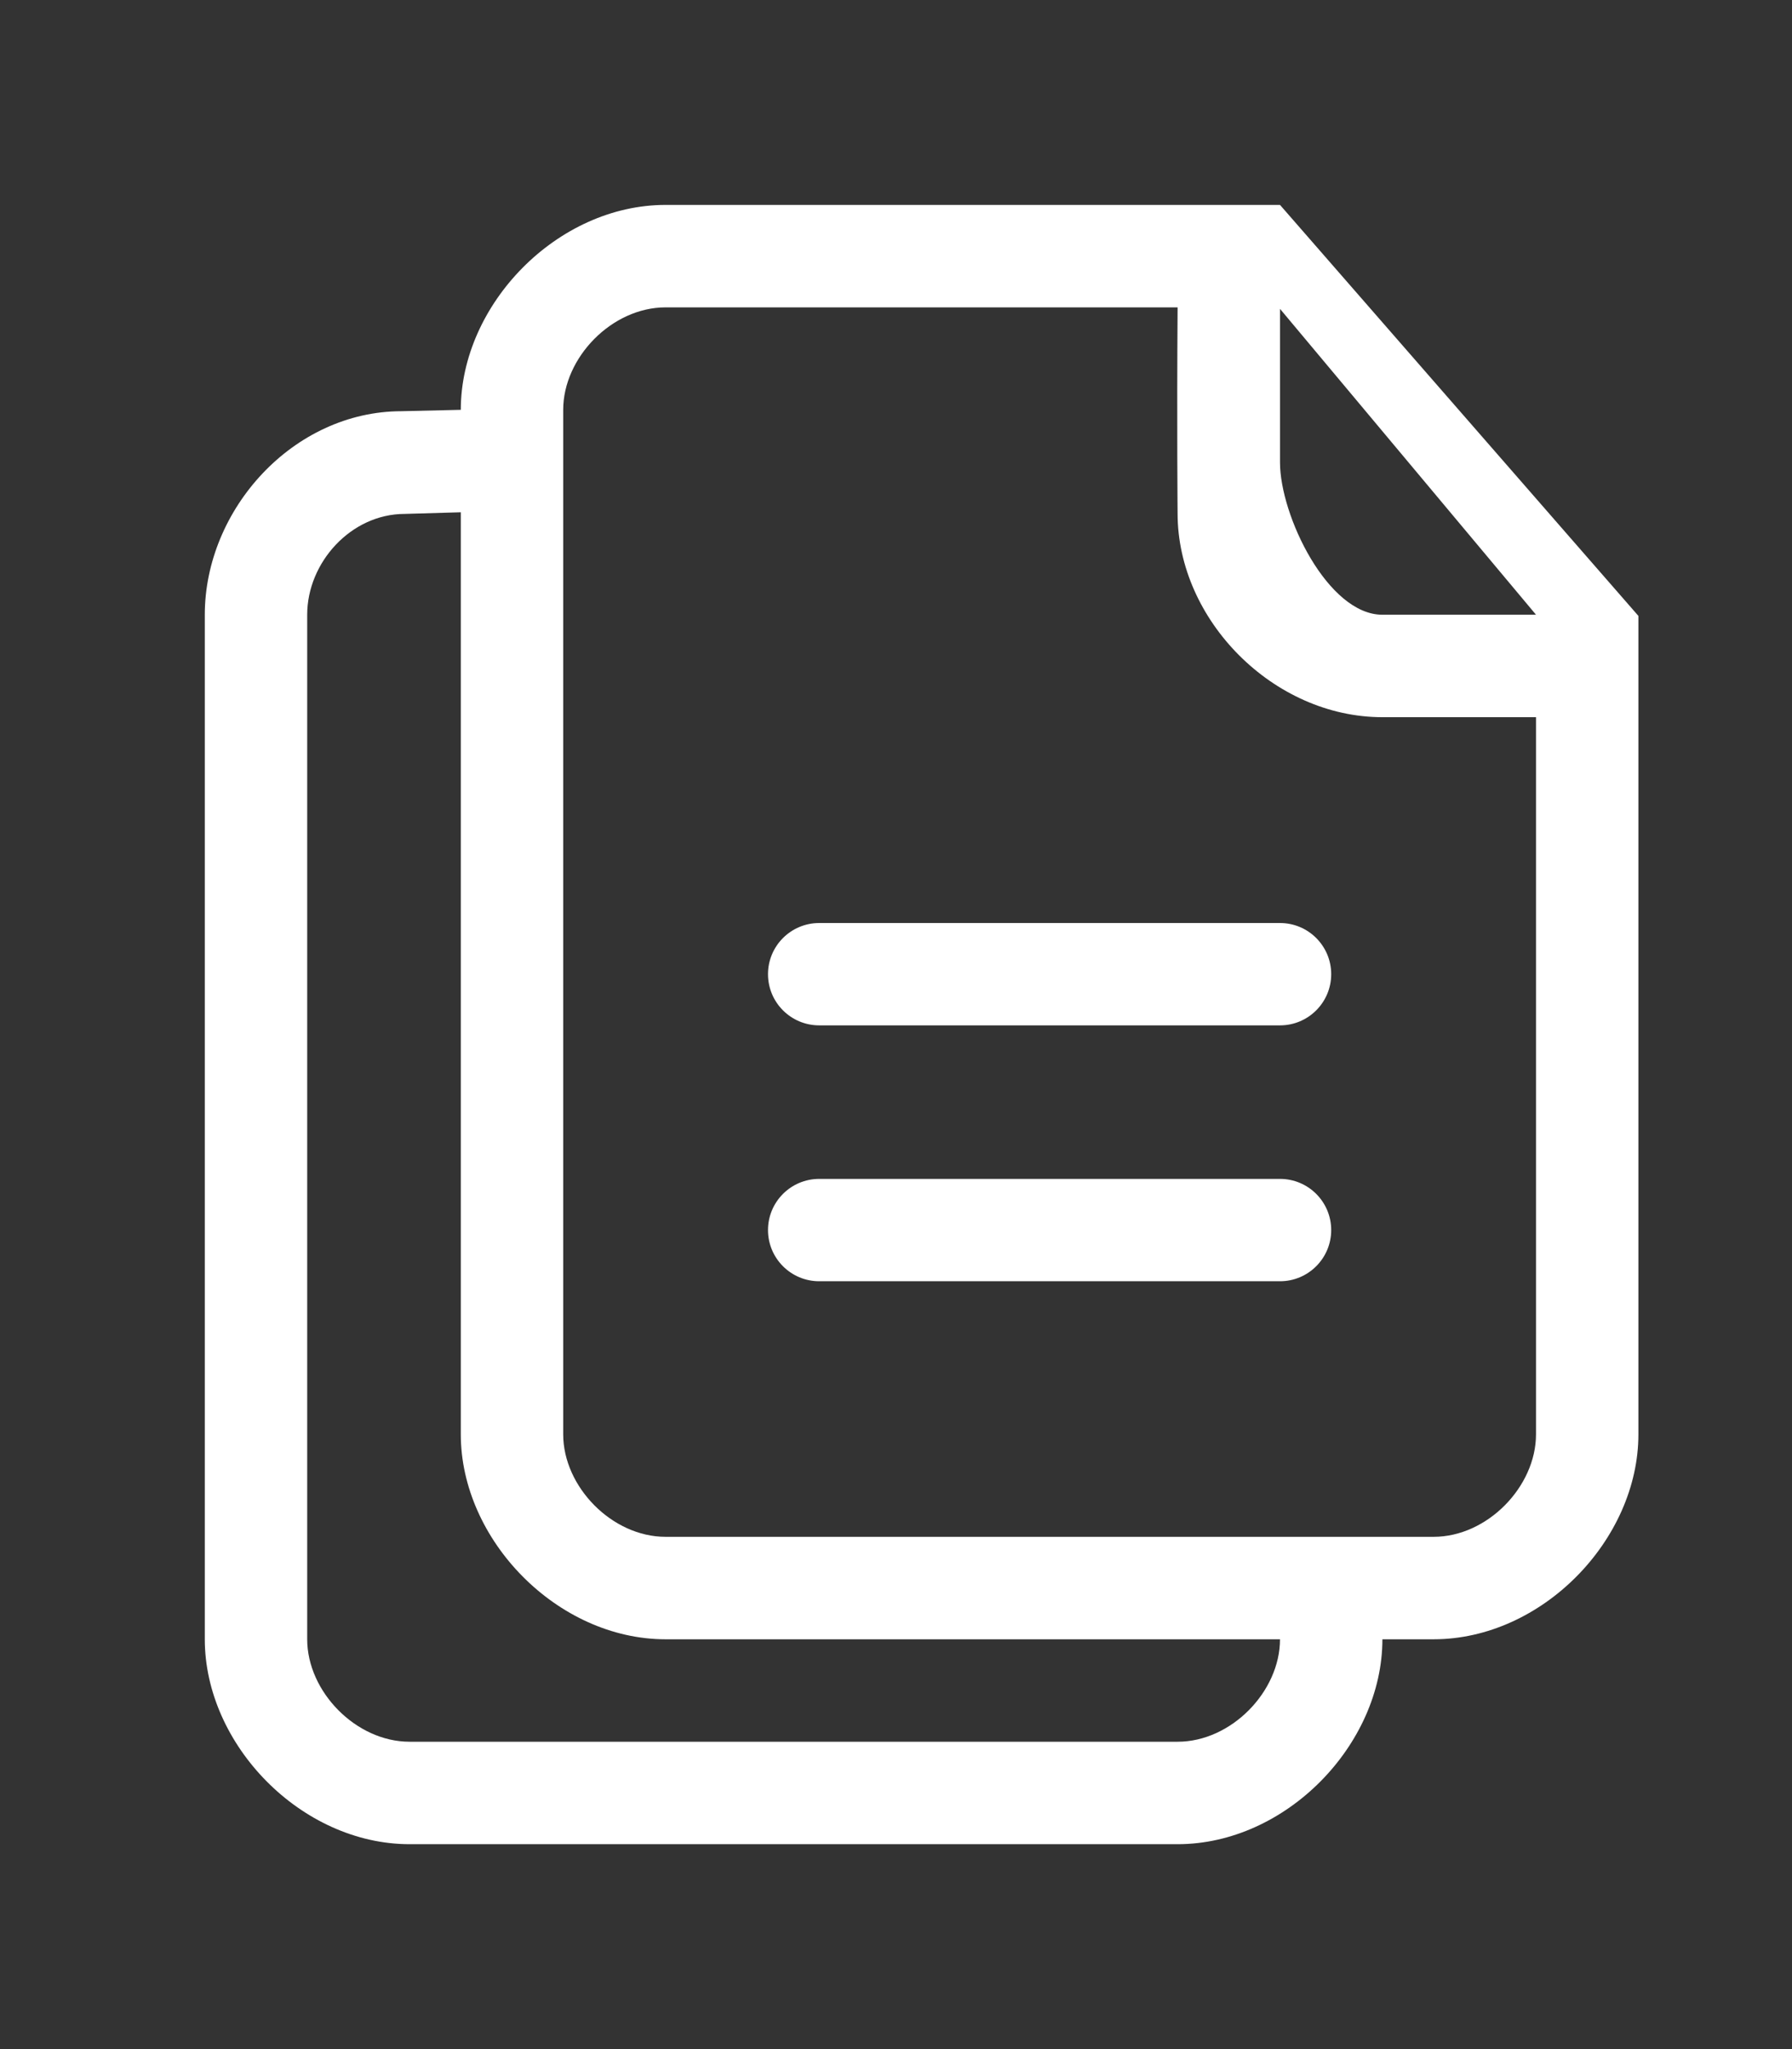 <!-- Generated by IcoMoon.io -->
<svg version="1.1" xmlns="http://www.w3.org/2000/svg" width="35" height="40" viewBox="0 0 35 40">
<rect x="0" y="0" width="35" height="40" fill="#333333" stroke="none"/>
<title>bm-multiple-documents-files</title>
<path fill="#fff" d="M27 12c-1.065 0-2-1.935-2-2.974v-2.997l5 5.971h-3zM30 28c0 1.019-0.95 2-2 2h-15c-1.050 0-2-0.981-2-2v-20c0-1.019 0.95-2 2-2h10c-0.016 2.304 0 4.025 0 4.025 0 2.078 1.87 3.975 4 3.975h3v14zM23 34h-15c-1.050 0-2-0.981-2-2v-20c0-1.019 0.855-1.968 1.905-1.968l1.095-0.032v18c0 2.059 1.884 4 4 4h12c0 1.019-0.951 2-2 2v0zM25 4h-12c-2.116 0-4 1.941-4 4l-1.155 0.027c-2.116 0-3.845 1.914-3.845 3.973v20c0 2.059 1.884 4 4 4h15c2.116 0 4-1.941 4-4h1c2.116 0 4-1.941 4-4v-15.977l-7-8.023zM25 18.018h-9c-0.552 0-1 0.447-1 0.999s0.448 0.999 1 0.999h9c0.552 0 1-0.448 1-0.999 0-0.552-0.448-0.999-1-0.999v0zM25 23.013h-9c-0.552 0-1 0.447-1 0.999s0.448 0.999 1 0.999h9c0.552 0 1-0.448 1-0.999 0-0.552-0.448-0.999-1-0.999v0z"></path>
</svg>
